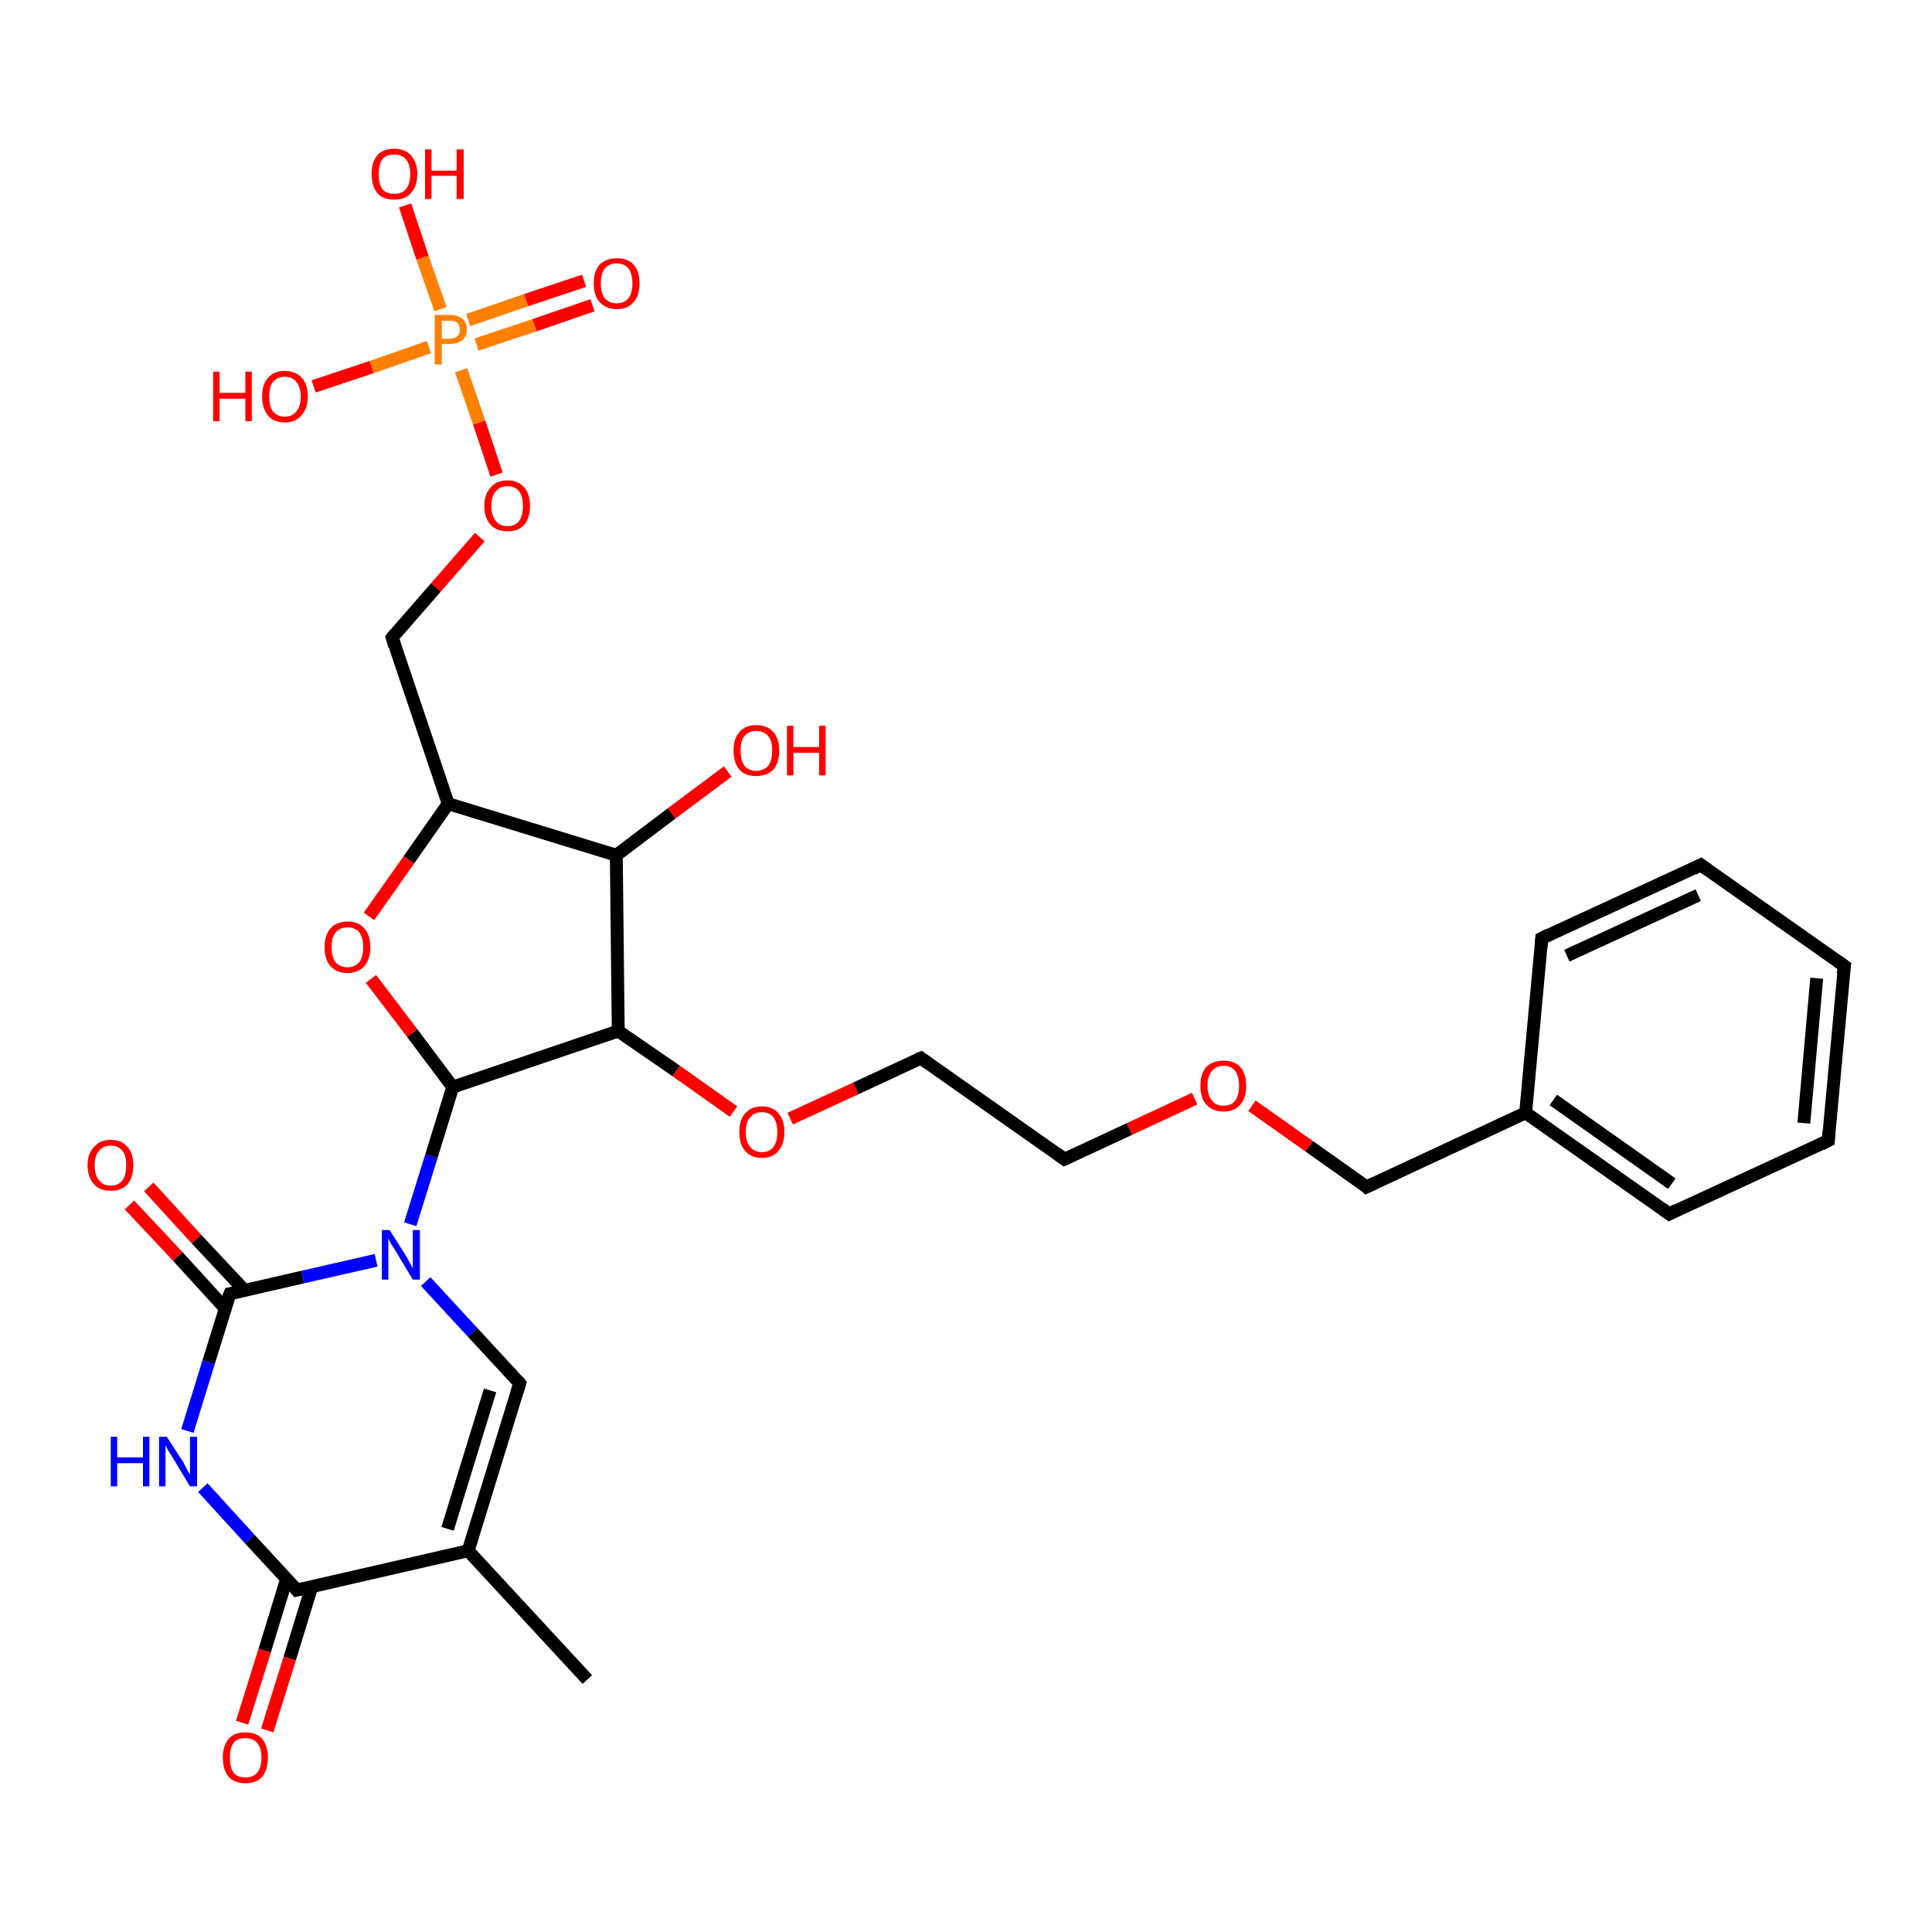 <?xml version='1.0' encoding='iso-8859-1'?>
<svg version='1.1' baseProfile='full'
              xmlns='http://www.w3.org/2000/svg'
                      xmlns:rdkit='http://www.rdkit.org/xml'
                      xmlns:xlink='http://www.w3.org/1999/xlink'
                  xml:space='preserve'
width='300px' height='300px' viewBox='0 0 300 300'>
<!-- END OF HEADER -->
<rect style='opacity:1.0;fill:#FFFFFF;stroke:none' width='300.0' height='300.0' x='0.0' y='0.0'> </rect>
<path class='bond-0 atom-0 atom-1' d='M 37.6,267.5 L 41.1,256.3' style='fill:none;fill-rule:evenodd;stroke:#FF0000;stroke-width:2.0px;stroke-linecap:butt;stroke-linejoin:miter;stroke-opacity:1' />
<path class='bond-0 atom-0 atom-1' d='M 41.1,256.3 L 44.5,245.2' style='fill:none;fill-rule:evenodd;stroke:#000000;stroke-width:2.0px;stroke-linecap:butt;stroke-linejoin:miter;stroke-opacity:1' />
<path class='bond-0 atom-0 atom-1' d='M 41.5,268.7 L 45.0,257.5' style='fill:none;fill-rule:evenodd;stroke:#FF0000;stroke-width:2.0px;stroke-linecap:butt;stroke-linejoin:miter;stroke-opacity:1' />
<path class='bond-0 atom-0 atom-1' d='M 45.0,257.5 L 48.4,246.4' style='fill:none;fill-rule:evenodd;stroke:#000000;stroke-width:2.0px;stroke-linecap:butt;stroke-linejoin:miter;stroke-opacity:1' />
<path class='bond-1 atom-1 atom-2' d='M 46.1,246.9 L 38.8,239.0' style='fill:none;fill-rule:evenodd;stroke:#000000;stroke-width:2.0px;stroke-linecap:butt;stroke-linejoin:miter;stroke-opacity:1' />
<path class='bond-1 atom-1 atom-2' d='M 38.8,239.0 L 31.5,231.0' style='fill:none;fill-rule:evenodd;stroke:#0000FF;stroke-width:2.0px;stroke-linecap:butt;stroke-linejoin:miter;stroke-opacity:1' />
<path class='bond-2 atom-2 atom-3' d='M 29.1,222.2 L 32.4,211.5' style='fill:none;fill-rule:evenodd;stroke:#0000FF;stroke-width:2.0px;stroke-linecap:butt;stroke-linejoin:miter;stroke-opacity:1' />
<path class='bond-2 atom-2 atom-3' d='M 32.4,211.5 L 35.7,200.9' style='fill:none;fill-rule:evenodd;stroke:#000000;stroke-width:2.0px;stroke-linecap:butt;stroke-linejoin:miter;stroke-opacity:1' />
<path class='bond-3 atom-3 atom-4' d='M 38.0,200.4 L 30.5,192.4' style='fill:none;fill-rule:evenodd;stroke:#000000;stroke-width:2.0px;stroke-linecap:butt;stroke-linejoin:miter;stroke-opacity:1' />
<path class='bond-3 atom-3 atom-4' d='M 30.5,192.4 L 23.1,184.3' style='fill:none;fill-rule:evenodd;stroke:#FF0000;stroke-width:2.0px;stroke-linecap:butt;stroke-linejoin:miter;stroke-opacity:1' />
<path class='bond-3 atom-3 atom-4' d='M 35.0,203.2 L 27.6,195.1' style='fill:none;fill-rule:evenodd;stroke:#000000;stroke-width:2.0px;stroke-linecap:butt;stroke-linejoin:miter;stroke-opacity:1' />
<path class='bond-3 atom-3 atom-4' d='M 27.6,195.1 L 20.1,187.1' style='fill:none;fill-rule:evenodd;stroke:#FF0000;stroke-width:2.0px;stroke-linecap:butt;stroke-linejoin:miter;stroke-opacity:1' />
<path class='bond-4 atom-3 atom-5' d='M 35.7,200.9 L 47.0,198.3' style='fill:none;fill-rule:evenodd;stroke:#000000;stroke-width:2.0px;stroke-linecap:butt;stroke-linejoin:miter;stroke-opacity:1' />
<path class='bond-4 atom-3 atom-5' d='M 47.0,198.3 L 58.4,195.7' style='fill:none;fill-rule:evenodd;stroke:#0000FF;stroke-width:2.0px;stroke-linecap:butt;stroke-linejoin:miter;stroke-opacity:1' />
<path class='bond-5 atom-5 atom-6' d='M 66.1,199.0 L 73.4,206.9' style='fill:none;fill-rule:evenodd;stroke:#0000FF;stroke-width:2.0px;stroke-linecap:butt;stroke-linejoin:miter;stroke-opacity:1' />
<path class='bond-5 atom-5 atom-6' d='M 73.4,206.9 L 80.7,214.8' style='fill:none;fill-rule:evenodd;stroke:#000000;stroke-width:2.0px;stroke-linecap:butt;stroke-linejoin:miter;stroke-opacity:1' />
<path class='bond-6 atom-6 atom-7' d='M 80.7,214.8 L 72.7,240.8' style='fill:none;fill-rule:evenodd;stroke:#000000;stroke-width:2.0px;stroke-linecap:butt;stroke-linejoin:miter;stroke-opacity:1' />
<path class='bond-6 atom-6 atom-7' d='M 76.1,215.9 L 69.5,237.4' style='fill:none;fill-rule:evenodd;stroke:#000000;stroke-width:2.0px;stroke-linecap:butt;stroke-linejoin:miter;stroke-opacity:1' />
<path class='bond-7 atom-7 atom-8' d='M 72.7,240.8 L 91.2,260.8' style='fill:none;fill-rule:evenodd;stroke:#000000;stroke-width:2.0px;stroke-linecap:butt;stroke-linejoin:miter;stroke-opacity:1' />
<path class='bond-8 atom-5 atom-9' d='M 63.7,190.1 L 67.0,179.5' style='fill:none;fill-rule:evenodd;stroke:#0000FF;stroke-width:2.0px;stroke-linecap:butt;stroke-linejoin:miter;stroke-opacity:1' />
<path class='bond-8 atom-5 atom-9' d='M 67.0,179.5 L 70.3,168.8' style='fill:none;fill-rule:evenodd;stroke:#000000;stroke-width:2.0px;stroke-linecap:butt;stroke-linejoin:miter;stroke-opacity:1' />
<path class='bond-9 atom-9 atom-10' d='M 70.3,168.8 L 64.0,160.4' style='fill:none;fill-rule:evenodd;stroke:#000000;stroke-width:2.0px;stroke-linecap:butt;stroke-linejoin:miter;stroke-opacity:1' />
<path class='bond-9 atom-9 atom-10' d='M 64.0,160.4 L 57.6,152.0' style='fill:none;fill-rule:evenodd;stroke:#FF0000;stroke-width:2.0px;stroke-linecap:butt;stroke-linejoin:miter;stroke-opacity:1' />
<path class='bond-10 atom-10 atom-11' d='M 57.3,142.3 L 63.5,133.5' style='fill:none;fill-rule:evenodd;stroke:#FF0000;stroke-width:2.0px;stroke-linecap:butt;stroke-linejoin:miter;stroke-opacity:1' />
<path class='bond-10 atom-10 atom-11' d='M 63.5,133.5 L 69.6,124.8' style='fill:none;fill-rule:evenodd;stroke:#000000;stroke-width:2.0px;stroke-linecap:butt;stroke-linejoin:miter;stroke-opacity:1' />
<path class='bond-11 atom-11 atom-12' d='M 69.6,124.8 L 95.7,132.8' style='fill:none;fill-rule:evenodd;stroke:#000000;stroke-width:2.0px;stroke-linecap:butt;stroke-linejoin:miter;stroke-opacity:1' />
<path class='bond-12 atom-12 atom-13' d='M 95.7,132.8 L 104.3,126.3' style='fill:none;fill-rule:evenodd;stroke:#000000;stroke-width:2.0px;stroke-linecap:butt;stroke-linejoin:miter;stroke-opacity:1' />
<path class='bond-12 atom-12 atom-13' d='M 104.3,126.3 L 113.0,119.8' style='fill:none;fill-rule:evenodd;stroke:#FF0000;stroke-width:2.0px;stroke-linecap:butt;stroke-linejoin:miter;stroke-opacity:1' />
<path class='bond-13 atom-12 atom-14' d='M 95.7,132.8 L 96.0,160.1' style='fill:none;fill-rule:evenodd;stroke:#000000;stroke-width:2.0px;stroke-linecap:butt;stroke-linejoin:miter;stroke-opacity:1' />
<path class='bond-14 atom-14 atom-15' d='M 96.0,160.1 L 105.0,166.3' style='fill:none;fill-rule:evenodd;stroke:#000000;stroke-width:2.0px;stroke-linecap:butt;stroke-linejoin:miter;stroke-opacity:1' />
<path class='bond-14 atom-14 atom-15' d='M 105.0,166.3 L 113.9,172.6' style='fill:none;fill-rule:evenodd;stroke:#FF0000;stroke-width:2.0px;stroke-linecap:butt;stroke-linejoin:miter;stroke-opacity:1' />
<path class='bond-15 atom-15 atom-16' d='M 122.7,173.7 L 132.9,169.0' style='fill:none;fill-rule:evenodd;stroke:#FF0000;stroke-width:2.0px;stroke-linecap:butt;stroke-linejoin:miter;stroke-opacity:1' />
<path class='bond-15 atom-15 atom-16' d='M 132.9,169.0 L 143.0,164.3' style='fill:none;fill-rule:evenodd;stroke:#000000;stroke-width:2.0px;stroke-linecap:butt;stroke-linejoin:miter;stroke-opacity:1' />
<path class='bond-16 atom-16 atom-17' d='M 143.0,164.3 L 165.3,180.0' style='fill:none;fill-rule:evenodd;stroke:#000000;stroke-width:2.0px;stroke-linecap:butt;stroke-linejoin:miter;stroke-opacity:1' />
<path class='bond-17 atom-17 atom-18' d='M 165.3,180.0 L 175.4,175.3' style='fill:none;fill-rule:evenodd;stroke:#000000;stroke-width:2.0px;stroke-linecap:butt;stroke-linejoin:miter;stroke-opacity:1' />
<path class='bond-17 atom-17 atom-18' d='M 175.4,175.3 L 185.5,170.6' style='fill:none;fill-rule:evenodd;stroke:#FF0000;stroke-width:2.0px;stroke-linecap:butt;stroke-linejoin:miter;stroke-opacity:1' />
<path class='bond-18 atom-18 atom-19' d='M 194.4,171.7 L 203.3,178.0' style='fill:none;fill-rule:evenodd;stroke:#FF0000;stroke-width:2.0px;stroke-linecap:butt;stroke-linejoin:miter;stroke-opacity:1' />
<path class='bond-18 atom-18 atom-19' d='M 203.3,178.0 L 212.2,184.3' style='fill:none;fill-rule:evenodd;stroke:#000000;stroke-width:2.0px;stroke-linecap:butt;stroke-linejoin:miter;stroke-opacity:1' />
<path class='bond-19 atom-19 atom-20' d='M 212.2,184.3 L 236.9,172.8' style='fill:none;fill-rule:evenodd;stroke:#000000;stroke-width:2.0px;stroke-linecap:butt;stroke-linejoin:miter;stroke-opacity:1' />
<path class='bond-20 atom-20 atom-21' d='M 236.9,172.8 L 259.2,188.5' style='fill:none;fill-rule:evenodd;stroke:#000000;stroke-width:2.0px;stroke-linecap:butt;stroke-linejoin:miter;stroke-opacity:1' />
<path class='bond-20 atom-20 atom-21' d='M 241.2,170.8 L 259.6,183.8' style='fill:none;fill-rule:evenodd;stroke:#000000;stroke-width:2.0px;stroke-linecap:butt;stroke-linejoin:miter;stroke-opacity:1' />
<path class='bond-21 atom-21 atom-22' d='M 259.2,188.5 L 283.9,177.1' style='fill:none;fill-rule:evenodd;stroke:#000000;stroke-width:2.0px;stroke-linecap:butt;stroke-linejoin:miter;stroke-opacity:1' />
<path class='bond-22 atom-22 atom-23' d='M 283.9,177.1 L 286.4,150.0' style='fill:none;fill-rule:evenodd;stroke:#000000;stroke-width:2.0px;stroke-linecap:butt;stroke-linejoin:miter;stroke-opacity:1' />
<path class='bond-22 atom-22 atom-23' d='M 280.1,174.4 L 282.1,151.9' style='fill:none;fill-rule:evenodd;stroke:#000000;stroke-width:2.0px;stroke-linecap:butt;stroke-linejoin:miter;stroke-opacity:1' />
<path class='bond-23 atom-23 atom-24' d='M 286.4,150.0 L 264.1,134.3' style='fill:none;fill-rule:evenodd;stroke:#000000;stroke-width:2.0px;stroke-linecap:butt;stroke-linejoin:miter;stroke-opacity:1' />
<path class='bond-24 atom-24 atom-25' d='M 264.1,134.3 L 239.4,145.7' style='fill:none;fill-rule:evenodd;stroke:#000000;stroke-width:2.0px;stroke-linecap:butt;stroke-linejoin:miter;stroke-opacity:1' />
<path class='bond-24 atom-24 atom-25' d='M 263.7,139.0 L 243.3,148.4' style='fill:none;fill-rule:evenodd;stroke:#000000;stroke-width:2.0px;stroke-linecap:butt;stroke-linejoin:miter;stroke-opacity:1' />
<path class='bond-25 atom-11 atom-26' d='M 69.6,124.8 L 60.9,99.0' style='fill:none;fill-rule:evenodd;stroke:#000000;stroke-width:2.0px;stroke-linecap:butt;stroke-linejoin:miter;stroke-opacity:1' />
<path class='bond-26 atom-26 atom-27' d='M 60.9,99.0 L 67.7,91.2' style='fill:none;fill-rule:evenodd;stroke:#000000;stroke-width:2.0px;stroke-linecap:butt;stroke-linejoin:miter;stroke-opacity:1' />
<path class='bond-26 atom-26 atom-27' d='M 67.7,91.2 L 74.5,83.4' style='fill:none;fill-rule:evenodd;stroke:#FF0000;stroke-width:2.0px;stroke-linecap:butt;stroke-linejoin:miter;stroke-opacity:1' />
<path class='bond-27 atom-27 atom-28' d='M 77.1,73.7 L 74.4,65.6' style='fill:none;fill-rule:evenodd;stroke:#FF0000;stroke-width:2.0px;stroke-linecap:butt;stroke-linejoin:miter;stroke-opacity:1' />
<path class='bond-27 atom-27 atom-28' d='M 74.4,65.6 L 71.6,57.5' style='fill:none;fill-rule:evenodd;stroke:#FF7F00;stroke-width:2.0px;stroke-linecap:butt;stroke-linejoin:miter;stroke-opacity:1' />
<path class='bond-28 atom-28 atom-29' d='M 74.0,53.5 L 83.0,50.5' style='fill:none;fill-rule:evenodd;stroke:#FF7F00;stroke-width:2.0px;stroke-linecap:butt;stroke-linejoin:miter;stroke-opacity:1' />
<path class='bond-28 atom-28 atom-29' d='M 83.0,50.5 L 92.0,47.4' style='fill:none;fill-rule:evenodd;stroke:#FF0000;stroke-width:2.0px;stroke-linecap:butt;stroke-linejoin:miter;stroke-opacity:1' />
<path class='bond-28 atom-28 atom-29' d='M 72.7,49.7 L 81.7,46.6' style='fill:none;fill-rule:evenodd;stroke:#FF7F00;stroke-width:2.0px;stroke-linecap:butt;stroke-linejoin:miter;stroke-opacity:1' />
<path class='bond-28 atom-28 atom-29' d='M 81.7,46.6 L 90.7,43.6' style='fill:none;fill-rule:evenodd;stroke:#FF0000;stroke-width:2.0px;stroke-linecap:butt;stroke-linejoin:miter;stroke-opacity:1' />
<path class='bond-29 atom-28 atom-30' d='M 66.6,53.9 L 57.7,57.0' style='fill:none;fill-rule:evenodd;stroke:#FF7F00;stroke-width:2.0px;stroke-linecap:butt;stroke-linejoin:miter;stroke-opacity:1' />
<path class='bond-29 atom-28 atom-30' d='M 57.7,57.0 L 48.7,60.0' style='fill:none;fill-rule:evenodd;stroke:#FF0000;stroke-width:2.0px;stroke-linecap:butt;stroke-linejoin:miter;stroke-opacity:1' />
<path class='bond-30 atom-28 atom-31' d='M 68.4,48.0 L 65.6,40.0' style='fill:none;fill-rule:evenodd;stroke:#FF7F00;stroke-width:2.0px;stroke-linecap:butt;stroke-linejoin:miter;stroke-opacity:1' />
<path class='bond-30 atom-28 atom-31' d='M 65.6,40.0 L 62.9,31.9' style='fill:none;fill-rule:evenodd;stroke:#FF0000;stroke-width:2.0px;stroke-linecap:butt;stroke-linejoin:miter;stroke-opacity:1' />
<path class='bond-31 atom-7 atom-1' d='M 72.7,240.8 L 46.1,246.9' style='fill:none;fill-rule:evenodd;stroke:#000000;stroke-width:2.0px;stroke-linecap:butt;stroke-linejoin:miter;stroke-opacity:1' />
<path class='bond-32 atom-25 atom-20' d='M 239.4,145.7 L 236.9,172.8' style='fill:none;fill-rule:evenodd;stroke:#000000;stroke-width:2.0px;stroke-linecap:butt;stroke-linejoin:miter;stroke-opacity:1' />
<path class='bond-33 atom-14 atom-9' d='M 96.0,160.1 L 70.3,168.8' style='fill:none;fill-rule:evenodd;stroke:#000000;stroke-width:2.0px;stroke-linecap:butt;stroke-linejoin:miter;stroke-opacity:1' />
<path d='M 45.8,246.5 L 46.1,246.9 L 47.5,246.6' style='fill:none;stroke:#000000;stroke-width:2.0px;stroke-linecap:butt;stroke-linejoin:miter;stroke-opacity:1;' />
<path d='M 35.5,201.4 L 35.7,200.9 L 36.3,200.8' style='fill:none;stroke:#000000;stroke-width:2.0px;stroke-linecap:butt;stroke-linejoin:miter;stroke-opacity:1;' />
<path d='M 80.4,214.4 L 80.7,214.8 L 80.3,216.1' style='fill:none;stroke:#000000;stroke-width:2.0px;stroke-linecap:butt;stroke-linejoin:miter;stroke-opacity:1;' />
<path d='M 142.5,164.5 L 143.0,164.3 L 144.1,165.1' style='fill:none;stroke:#000000;stroke-width:2.0px;stroke-linecap:butt;stroke-linejoin:miter;stroke-opacity:1;' />
<path d='M 164.2,179.2 L 165.3,180.0 L 165.8,179.8' style='fill:none;stroke:#000000;stroke-width:2.0px;stroke-linecap:butt;stroke-linejoin:miter;stroke-opacity:1;' />
<path d='M 211.8,183.9 L 212.2,184.3 L 213.5,183.7' style='fill:none;stroke:#000000;stroke-width:2.0px;stroke-linecap:butt;stroke-linejoin:miter;stroke-opacity:1;' />
<path d='M 258.1,187.7 L 259.2,188.5 L 260.4,187.9' style='fill:none;stroke:#000000;stroke-width:2.0px;stroke-linecap:butt;stroke-linejoin:miter;stroke-opacity:1;' />
<path d='M 282.7,177.7 L 283.9,177.1 L 284.0,175.7' style='fill:none;stroke:#000000;stroke-width:2.0px;stroke-linecap:butt;stroke-linejoin:miter;stroke-opacity:1;' />
<path d='M 286.2,151.3 L 286.4,150.0 L 285.3,149.2' style='fill:none;stroke:#000000;stroke-width:2.0px;stroke-linecap:butt;stroke-linejoin:miter;stroke-opacity:1;' />
<path d='M 265.2,135.1 L 264.1,134.3 L 262.9,134.9' style='fill:none;stroke:#000000;stroke-width:2.0px;stroke-linecap:butt;stroke-linejoin:miter;stroke-opacity:1;' />
<path d='M 240.6,145.1 L 239.4,145.7 L 239.3,147.1' style='fill:none;stroke:#000000;stroke-width:2.0px;stroke-linecap:butt;stroke-linejoin:miter;stroke-opacity:1;' />
<path d='M 61.3,100.3 L 60.9,99.0 L 61.2,98.6' style='fill:none;stroke:#000000;stroke-width:2.0px;stroke-linecap:butt;stroke-linejoin:miter;stroke-opacity:1;' />
<path class='atom-0' d='M 34.6 272.9
Q 34.6 271.1, 35.5 270.0
Q 36.4 269.0, 38.1 269.0
Q 39.8 269.0, 40.7 270.0
Q 41.6 271.1, 41.6 272.9
Q 41.6 274.8, 40.7 275.9
Q 39.8 276.9, 38.1 276.9
Q 36.4 276.9, 35.5 275.9
Q 34.6 274.8, 34.6 272.9
M 38.1 276.0
Q 39.3 276.0, 39.9 275.3
Q 40.6 274.5, 40.6 272.9
Q 40.6 271.4, 39.9 270.6
Q 39.3 269.9, 38.1 269.9
Q 36.9 269.9, 36.3 270.6
Q 35.7 271.4, 35.7 272.9
Q 35.7 274.5, 36.3 275.3
Q 36.9 276.0, 38.1 276.0
' fill='#FF0000'/>
<path class='atom-2' d='M 17.2 223.1
L 18.2 223.1
L 18.2 226.3
L 22.2 226.3
L 22.2 223.1
L 23.2 223.1
L 23.2 230.8
L 22.2 230.8
L 22.2 227.2
L 18.2 227.2
L 18.2 230.8
L 17.2 230.8
L 17.2 223.1
' fill='#0000FF'/>
<path class='atom-2' d='M 25.9 223.1
L 28.5 227.1
Q 28.7 227.5, 29.1 228.3
Q 29.5 229.0, 29.5 229.0
L 29.5 223.1
L 30.6 223.1
L 30.6 230.8
L 29.5 230.8
L 26.8 226.3
Q 26.5 225.8, 26.1 225.2
Q 25.8 224.6, 25.7 224.4
L 25.7 230.8
L 24.7 230.8
L 24.7 223.1
L 25.9 223.1
' fill='#0000FF'/>
<path class='atom-4' d='M 13.6 180.9
Q 13.6 179.1, 14.6 178.1
Q 15.5 177.0, 17.2 177.0
Q 18.9 177.0, 19.8 178.1
Q 20.7 179.1, 20.7 180.9
Q 20.7 182.8, 19.8 183.9
Q 18.9 184.9, 17.2 184.9
Q 15.5 184.9, 14.6 183.9
Q 13.6 182.8, 13.6 180.9
M 17.2 184.1
Q 18.4 184.1, 19.0 183.3
Q 19.6 182.5, 19.6 180.9
Q 19.6 179.4, 19.0 178.7
Q 18.4 177.9, 17.2 177.9
Q 16.0 177.9, 15.4 178.7
Q 14.7 179.4, 14.7 180.9
Q 14.7 182.5, 15.4 183.3
Q 16.0 184.1, 17.2 184.1
' fill='#FF0000'/>
<path class='atom-5' d='M 60.5 191.0
L 63.1 195.1
Q 63.3 195.5, 63.7 196.2
Q 64.1 196.9, 64.1 197.0
L 64.1 191.0
L 65.2 191.0
L 65.2 198.7
L 64.1 198.7
L 61.4 194.2
Q 61.1 193.7, 60.7 193.1
Q 60.4 192.5, 60.3 192.3
L 60.3 198.7
L 59.3 198.7
L 59.3 191.0
L 60.5 191.0
' fill='#0000FF'/>
<path class='atom-10' d='M 50.4 147.1
Q 50.4 145.2, 51.3 144.2
Q 52.2 143.1, 54.0 143.1
Q 55.7 143.1, 56.6 144.2
Q 57.5 145.2, 57.5 147.1
Q 57.5 148.9, 56.6 150.0
Q 55.6 151.1, 54.0 151.1
Q 52.3 151.1, 51.3 150.0
Q 50.4 149.0, 50.4 147.1
M 54.0 150.2
Q 55.1 150.2, 55.8 149.4
Q 56.4 148.6, 56.4 147.1
Q 56.4 145.6, 55.8 144.8
Q 55.1 144.0, 54.0 144.0
Q 52.8 144.0, 52.1 144.8
Q 51.5 145.5, 51.5 147.1
Q 51.5 148.6, 52.1 149.4
Q 52.8 150.2, 54.0 150.2
' fill='#FF0000'/>
<path class='atom-13' d='M 113.9 116.5
Q 113.9 114.7, 114.8 113.7
Q 115.7 112.6, 117.4 112.6
Q 119.2 112.6, 120.1 113.7
Q 121.0 114.7, 121.0 116.5
Q 121.0 118.4, 120.1 119.5
Q 119.1 120.5, 117.4 120.5
Q 115.7 120.5, 114.8 119.5
Q 113.9 118.4, 113.9 116.5
M 117.4 119.7
Q 118.6 119.7, 119.3 118.9
Q 119.9 118.1, 119.9 116.5
Q 119.9 115.0, 119.3 114.3
Q 118.6 113.5, 117.4 113.5
Q 116.3 113.5, 115.6 114.3
Q 115.0 115.0, 115.0 116.5
Q 115.0 118.1, 115.6 118.9
Q 116.3 119.7, 117.4 119.7
' fill='#FF0000'/>
<path class='atom-13' d='M 122.2 112.7
L 123.2 112.7
L 123.2 116.0
L 127.2 116.0
L 127.2 112.7
L 128.2 112.7
L 128.2 120.4
L 127.2 120.4
L 127.2 116.9
L 123.2 116.9
L 123.2 120.4
L 122.2 120.4
L 122.2 112.7
' fill='#FF0000'/>
<path class='atom-15' d='M 114.8 175.8
Q 114.8 173.9, 115.7 172.9
Q 116.6 171.8, 118.3 171.8
Q 120.0 171.8, 120.9 172.9
Q 121.8 173.9, 121.8 175.8
Q 121.8 177.6, 120.9 178.7
Q 120.0 179.8, 118.3 179.8
Q 116.6 179.8, 115.7 178.7
Q 114.8 177.7, 114.8 175.8
M 118.3 178.9
Q 119.5 178.9, 120.1 178.1
Q 120.7 177.3, 120.7 175.8
Q 120.7 174.3, 120.1 173.5
Q 119.5 172.7, 118.3 172.7
Q 117.1 172.7, 116.5 173.5
Q 115.8 174.2, 115.8 175.8
Q 115.8 177.3, 116.5 178.1
Q 117.1 178.9, 118.3 178.9
' fill='#FF0000'/>
<path class='atom-18' d='M 186.4 168.6
Q 186.4 166.7, 187.3 165.7
Q 188.3 164.7, 190.0 164.7
Q 191.7 164.7, 192.6 165.7
Q 193.5 166.7, 193.5 168.6
Q 193.5 170.5, 192.6 171.5
Q 191.7 172.6, 190.0 172.6
Q 188.3 172.6, 187.3 171.5
Q 186.4 170.5, 186.4 168.6
M 190.0 171.7
Q 191.2 171.7, 191.8 170.9
Q 192.4 170.1, 192.4 168.6
Q 192.4 167.1, 191.8 166.3
Q 191.2 165.5, 190.0 165.5
Q 188.8 165.5, 188.2 166.3
Q 187.5 167.1, 187.5 168.6
Q 187.5 170.1, 188.2 170.9
Q 188.8 171.7, 190.0 171.7
' fill='#FF0000'/>
<path class='atom-27' d='M 75.2 78.6
Q 75.2 76.7, 76.2 75.7
Q 77.1 74.6, 78.8 74.6
Q 80.5 74.6, 81.4 75.7
Q 82.3 76.7, 82.3 78.6
Q 82.3 80.4, 81.4 81.5
Q 80.5 82.5, 78.8 82.5
Q 77.1 82.5, 76.2 81.5
Q 75.2 80.4, 75.2 78.6
M 78.8 81.7
Q 80.0 81.7, 80.6 80.9
Q 81.2 80.1, 81.2 78.6
Q 81.2 77.0, 80.6 76.3
Q 80.0 75.5, 78.8 75.5
Q 77.6 75.5, 77.0 76.3
Q 76.3 77.0, 76.3 78.6
Q 76.3 80.1, 77.0 80.9
Q 77.6 81.7, 78.8 81.7
' fill='#FF0000'/>
<path class='atom-28' d='M 69.8 48.9
Q 71.1 48.9, 71.8 49.5
Q 72.5 50.1, 72.5 51.2
Q 72.5 52.2, 71.8 52.8
Q 71.1 53.4, 69.8 53.4
L 68.6 53.4
L 68.6 56.6
L 67.5 56.6
L 67.5 48.9
L 69.8 48.9
M 69.8 52.6
Q 70.6 52.6, 71.0 52.2
Q 71.4 51.9, 71.4 51.2
Q 71.4 50.5, 71.0 50.1
Q 70.6 49.8, 69.8 49.8
L 68.6 49.8
L 68.6 52.6
L 69.8 52.6
' fill='#FF7F00'/>
<path class='atom-29' d='M 92.2 44.0
Q 92.2 42.1, 93.1 41.1
Q 94.1 40.1, 95.8 40.1
Q 97.5 40.1, 98.4 41.1
Q 99.3 42.1, 99.3 44.0
Q 99.3 45.9, 98.4 46.9
Q 97.5 48.0, 95.8 48.0
Q 94.1 48.0, 93.1 46.9
Q 92.2 45.9, 92.2 44.0
M 95.8 47.1
Q 96.9 47.1, 97.6 46.3
Q 98.2 45.5, 98.2 44.0
Q 98.2 42.5, 97.6 41.7
Q 96.9 40.9, 95.8 40.9
Q 94.6 40.9, 93.9 41.7
Q 93.3 42.5, 93.3 44.0
Q 93.3 45.6, 93.9 46.3
Q 94.6 47.1, 95.8 47.1
' fill='#FF0000'/>
<path class='atom-30' d='M 33.1 57.7
L 34.1 57.7
L 34.1 61.0
L 38.1 61.0
L 38.1 57.7
L 39.1 57.7
L 39.1 65.4
L 38.1 65.4
L 38.1 61.9
L 34.1 61.9
L 34.1 65.4
L 33.1 65.4
L 33.1 57.7
' fill='#FF0000'/>
<path class='atom-30' d='M 40.7 61.6
Q 40.7 59.7, 41.6 58.7
Q 42.5 57.6, 44.2 57.6
Q 45.9 57.6, 46.9 58.7
Q 47.8 59.7, 47.8 61.6
Q 47.8 63.4, 46.8 64.5
Q 45.9 65.6, 44.2 65.6
Q 42.5 65.6, 41.6 64.5
Q 40.7 63.4, 40.7 61.6
M 44.2 64.7
Q 45.4 64.7, 46.0 63.9
Q 46.7 63.1, 46.7 61.6
Q 46.7 60.1, 46.0 59.3
Q 45.4 58.5, 44.2 58.5
Q 43.1 58.5, 42.4 59.3
Q 41.8 60.0, 41.8 61.6
Q 41.8 63.1, 42.4 63.9
Q 43.1 64.7, 44.2 64.7
' fill='#FF0000'/>
<path class='atom-31' d='M 57.7 27.0
Q 57.7 25.2, 58.6 24.1
Q 59.5 23.1, 61.2 23.1
Q 62.9 23.1, 63.8 24.1
Q 64.8 25.2, 64.8 27.0
Q 64.8 28.9, 63.8 30.0
Q 62.9 31.0, 61.2 31.0
Q 59.5 31.0, 58.6 30.0
Q 57.7 28.9, 57.7 27.0
M 61.2 30.1
Q 62.4 30.1, 63.0 29.4
Q 63.7 28.6, 63.7 27.0
Q 63.7 25.5, 63.0 24.7
Q 62.4 24.0, 61.2 24.0
Q 60.0 24.0, 59.4 24.7
Q 58.8 25.5, 58.8 27.0
Q 58.8 28.6, 59.4 29.4
Q 60.0 30.1, 61.2 30.1
' fill='#FF0000'/>
<path class='atom-31' d='M 66.0 23.2
L 67.0 23.2
L 67.0 26.5
L 70.9 26.5
L 70.9 23.2
L 72.0 23.2
L 72.0 30.9
L 70.9 30.9
L 70.9 27.3
L 67.0 27.3
L 67.0 30.9
L 66.0 30.9
L 66.0 23.2
' fill='#FF0000'/>
</svg>
